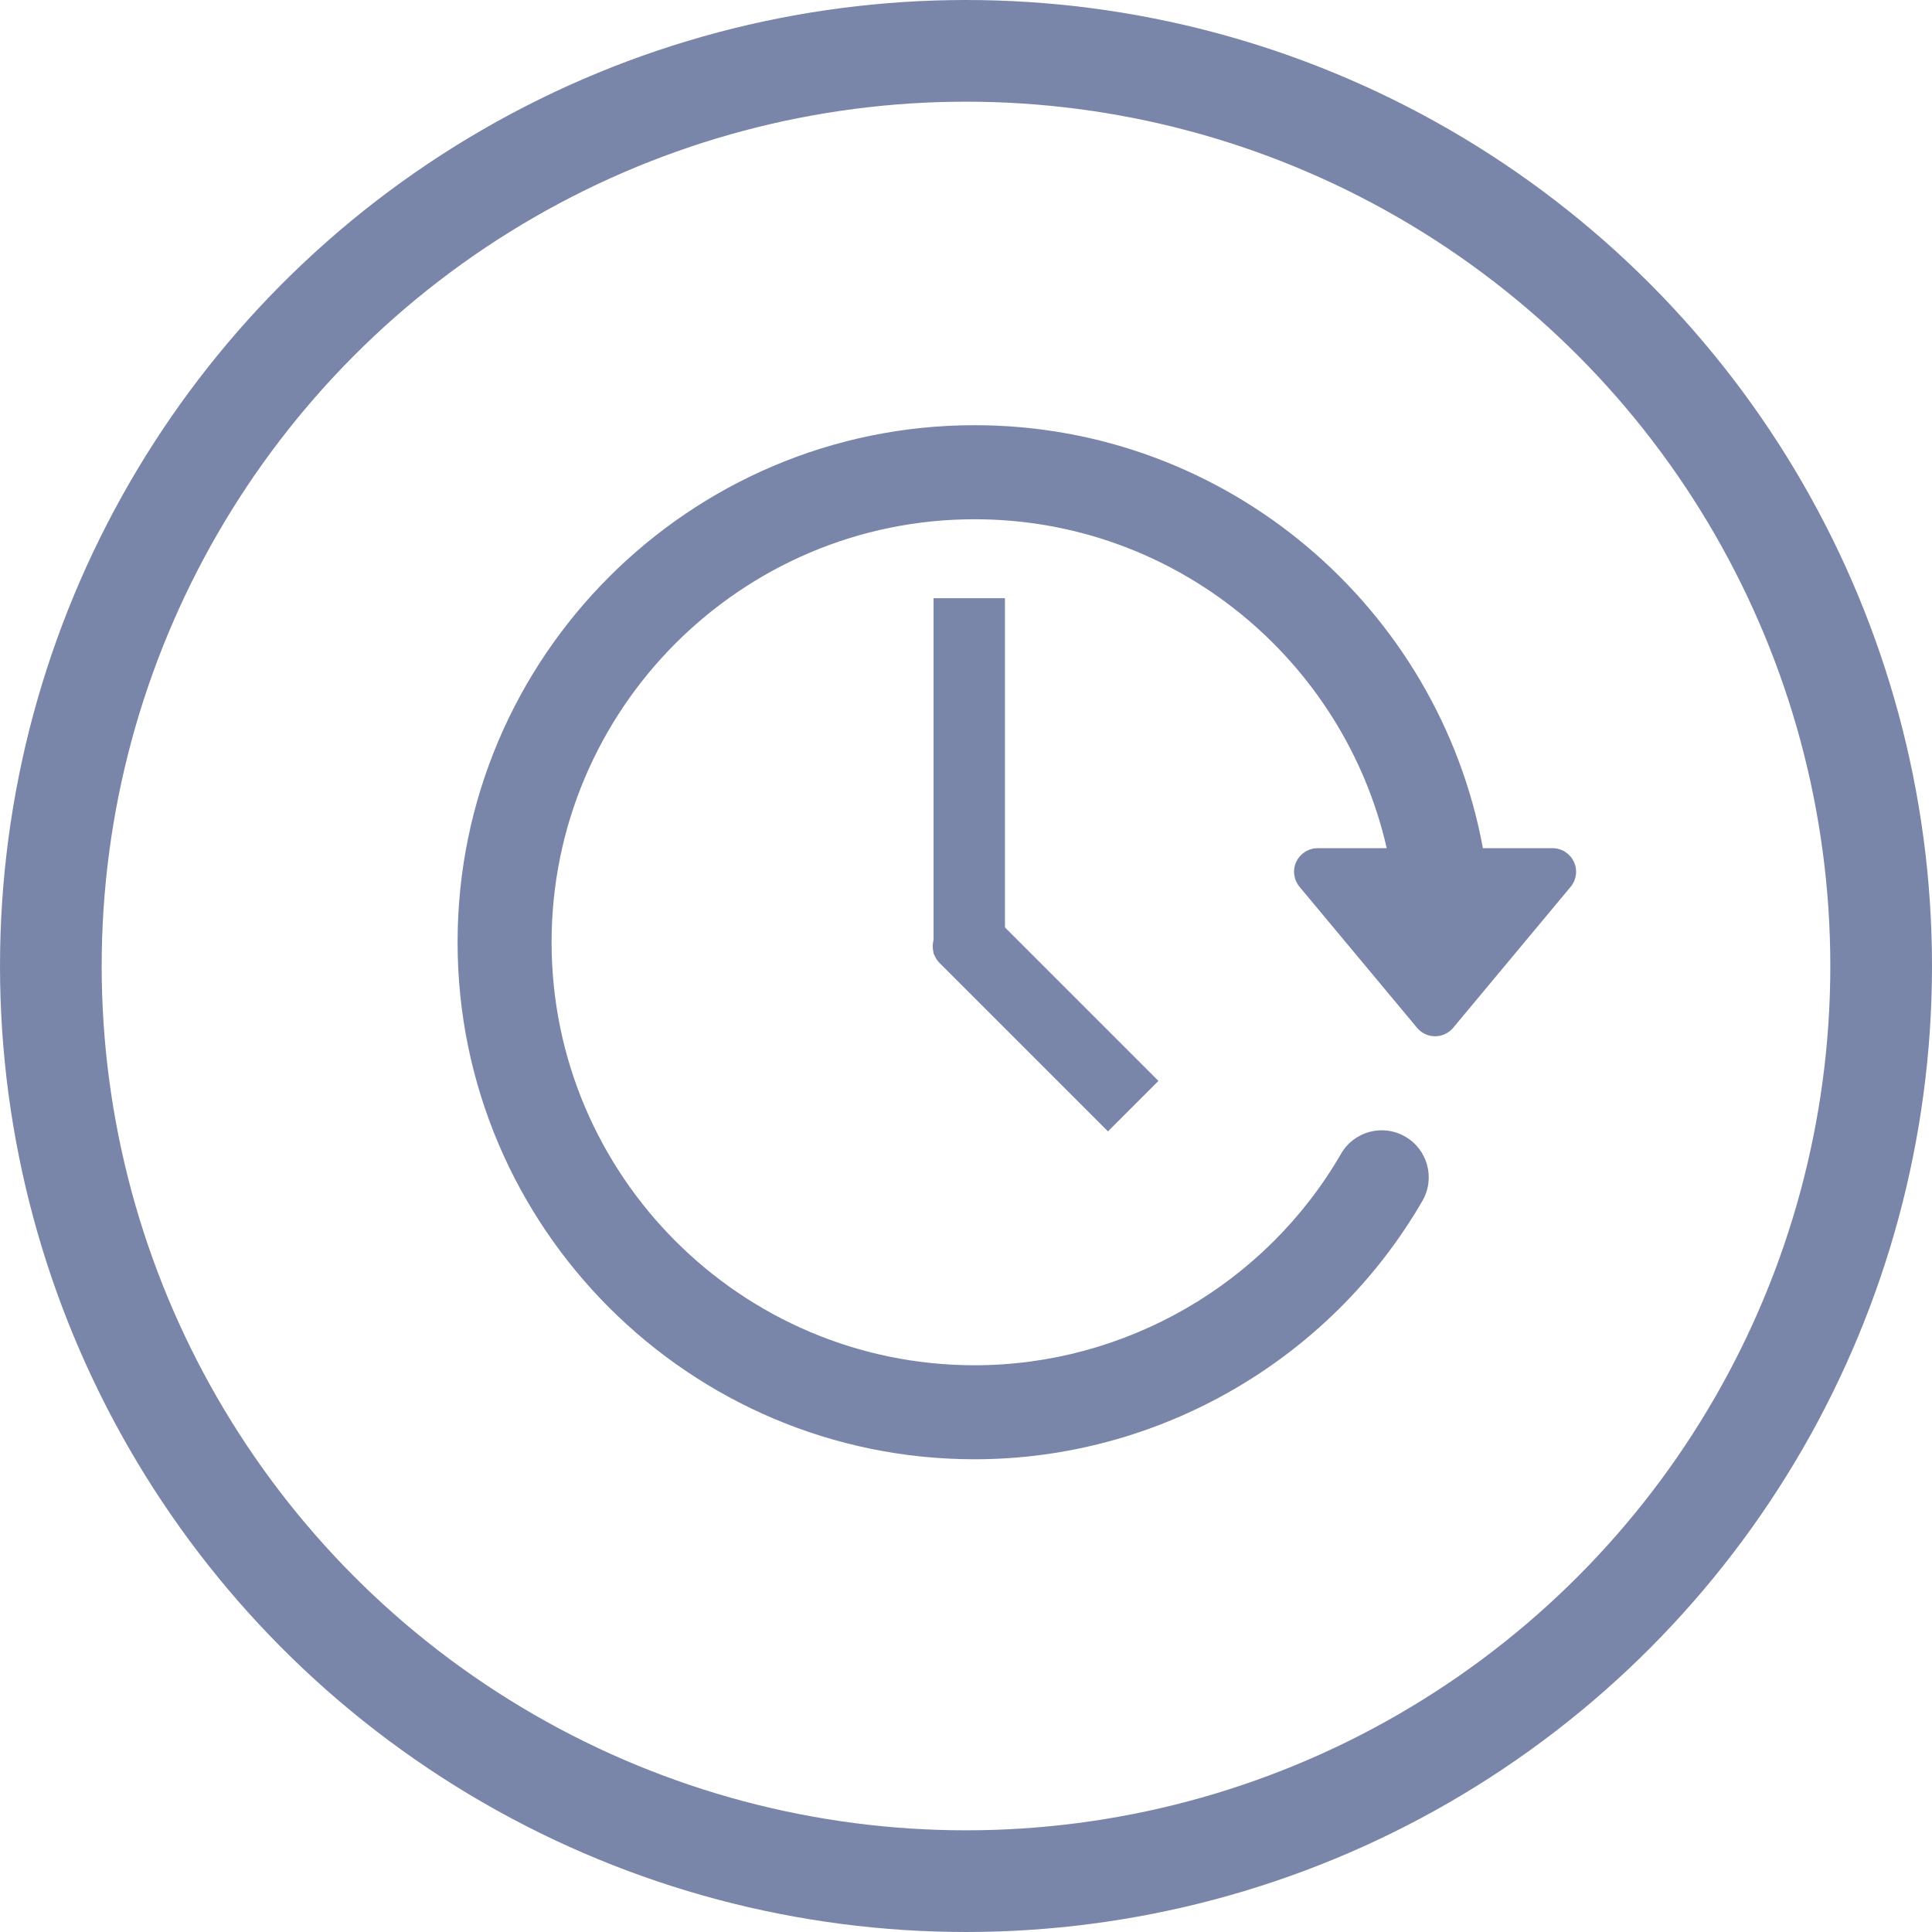 <svg xmlns="http://www.w3.org/2000/svg" width="38" height="38" viewBox="0 0 38 38">
    <g fill="none" fill-rule="evenodd" transform="translate(1 1)">
        <circle cx="18" cy="18" r="18" stroke="#7A86A9" stroke-width="2"/>
        <g fill="#7A86A9">
            <path fill-rule="nonzero" d="M21.956 8.95c-.076-.163-.239-.267-.419-.267h-1.37c-.871-4.727-5.022-8.32-9.997-8.32C4.562.363 0 4.925 0 10.533c0 5.607 4.562 10.169 10.17 10.169 3.618 0 6.993-1.948 8.807-5.082.256-.443.105-1.008-.338-1.264-.442-.256-1.007-.105-1.262.337-1.485 2.566-4.247 4.16-7.207 4.16-4.588 0-8.321-3.732-8.321-8.32s3.733-8.32 8.32-8.32c3.952 0 7.263 2.771 8.106 6.47h-1.359c-.18 0-.343.105-.42.267-.076.163-.05.354.064.492l2.312 2.774c.088.105.217.166.355.166.137 0 .267-.062.355-.166l2.311-2.774c.115-.138.14-.33.063-.492z" transform="translate(8 7)"/>
            <g>
                <path d="M0.468 0.489H1.872V7.489H0.468z" transform="translate(8 7) translate(8.894 3.277)"/>
                <path d="M.589 7.005l.662-.662 3.64 3.64-.993.993-3.31-3.31c-.182-.182-.182-.479 0-.661z" transform="translate(8 7) translate(8.894 3.277)"/>
            </g>
        </g>
    </g>
</svg>

